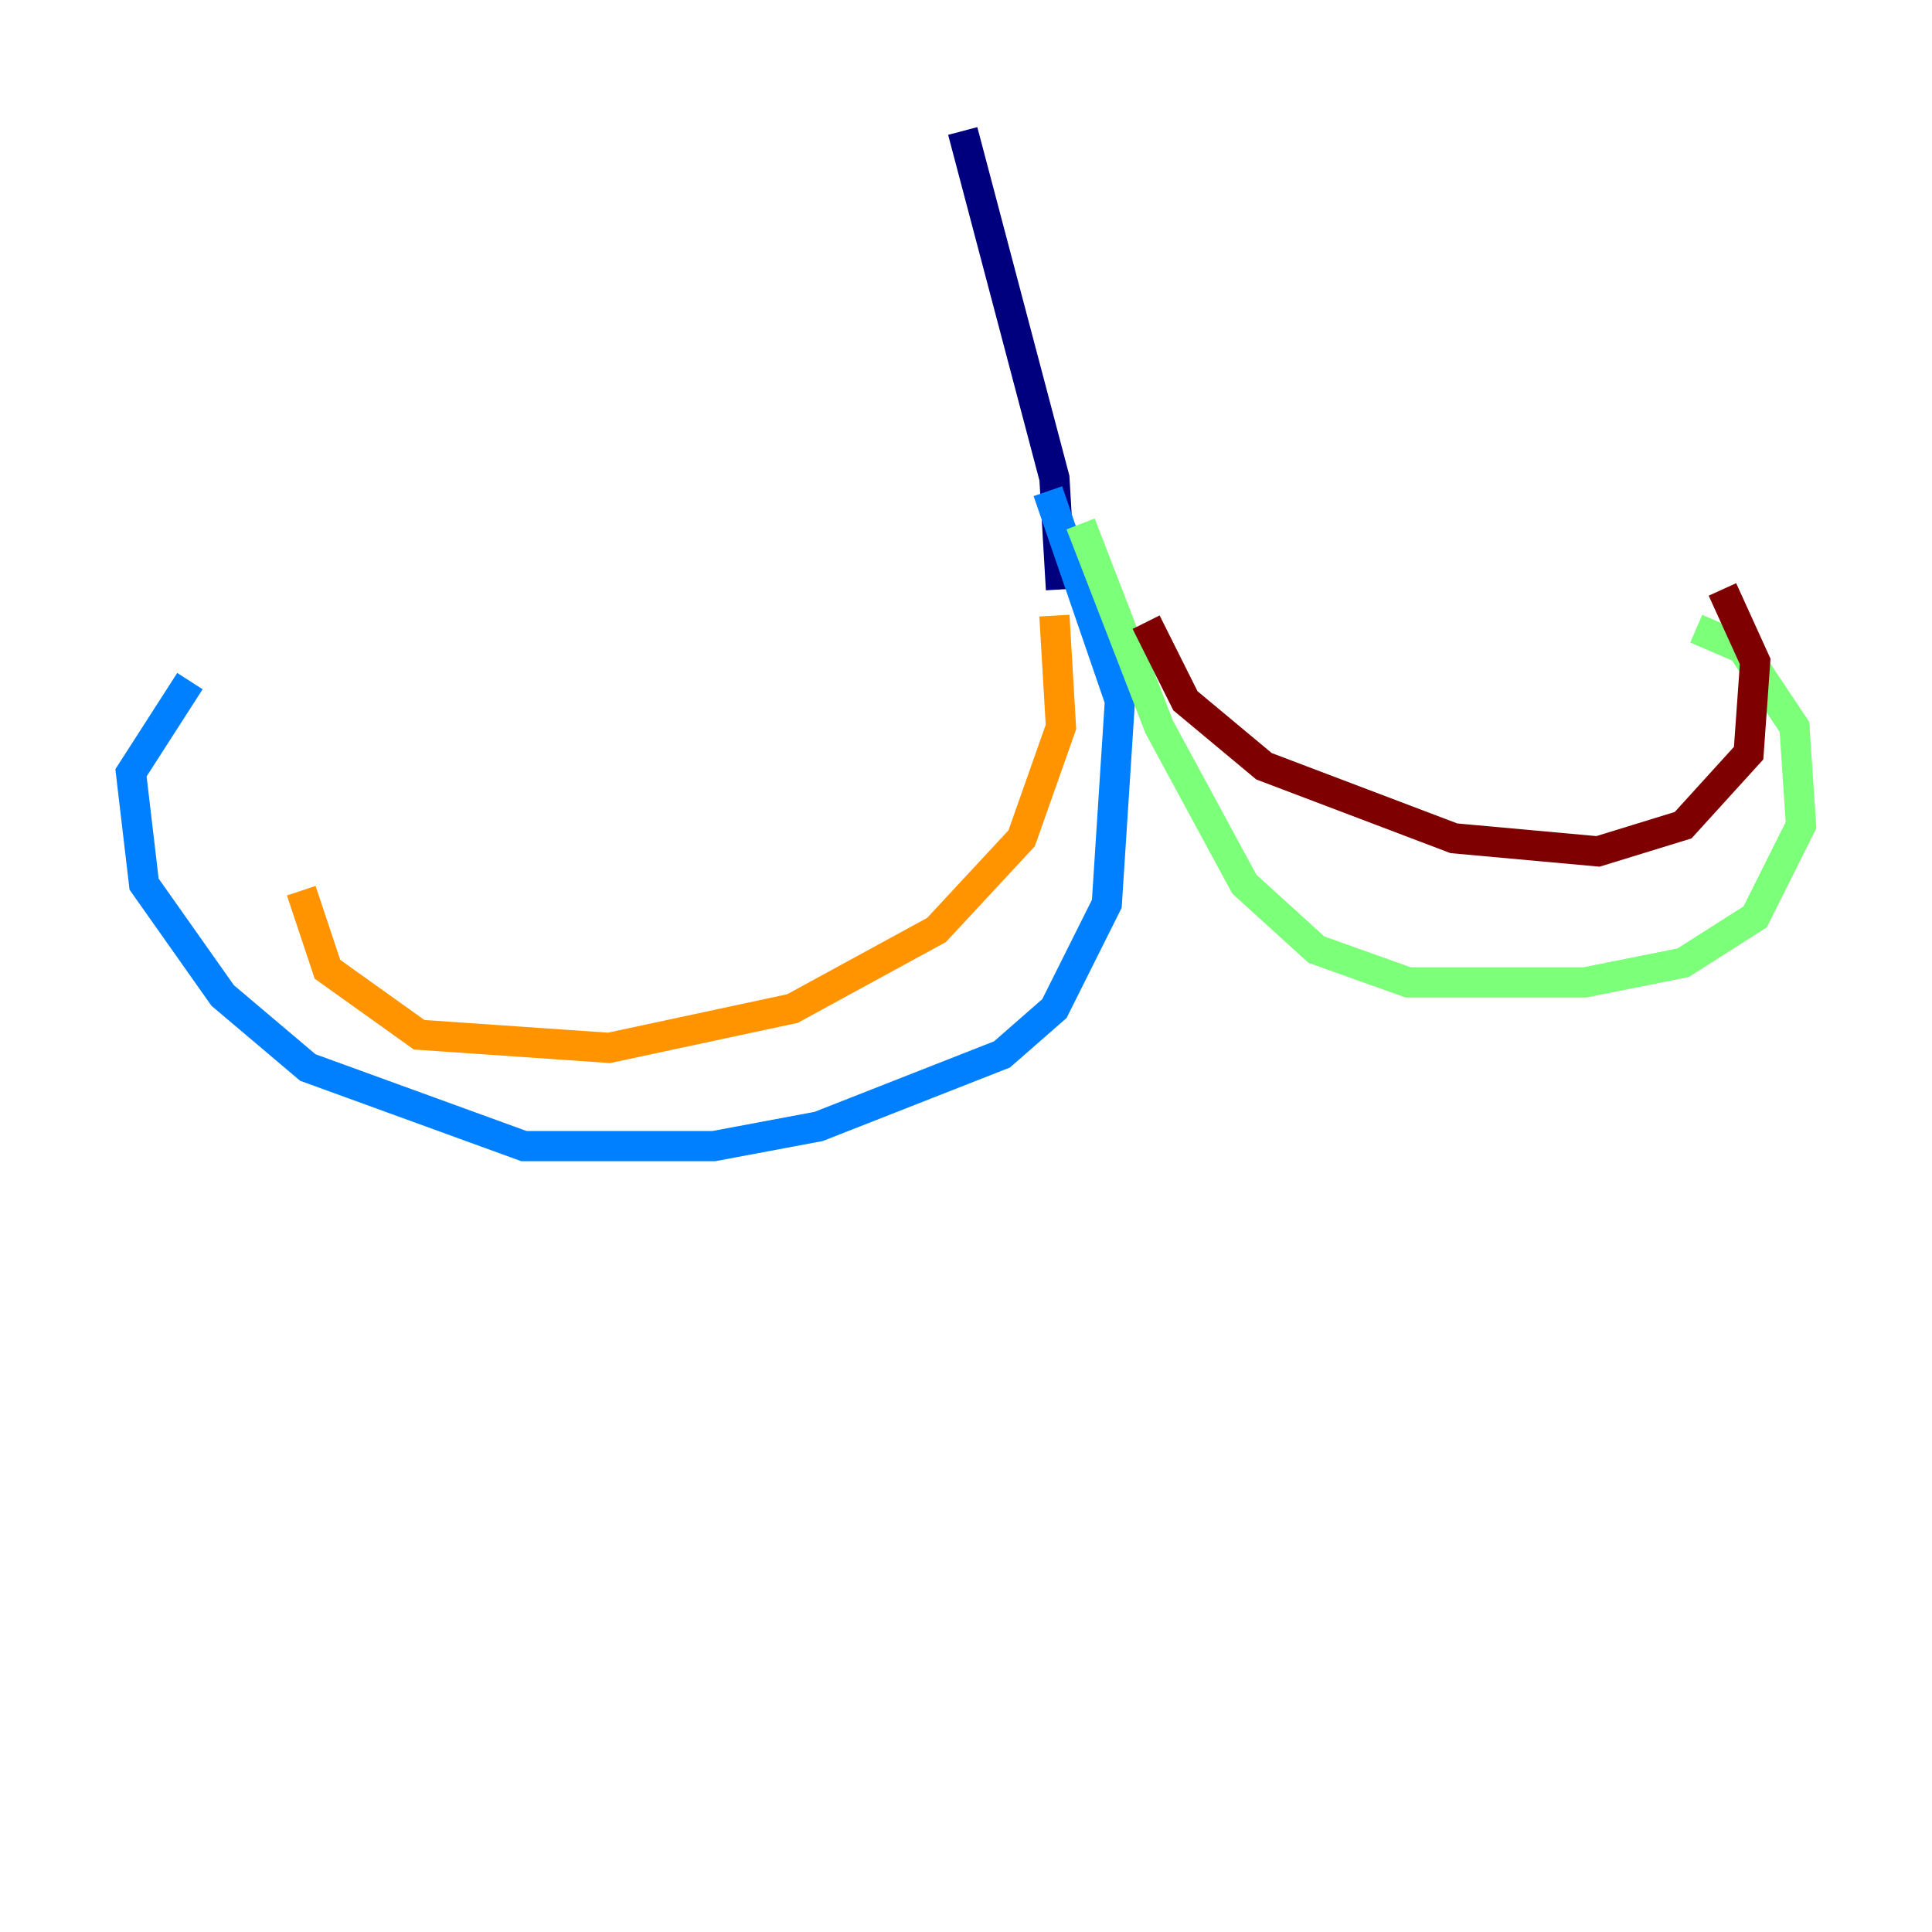 <?xml version="1.0" encoding="utf-8" ?>
<svg baseProfile="tiny" height="128" version="1.2" viewBox="0,0,128,128" width="128" xmlns="http://www.w3.org/2000/svg" xmlns:ev="http://www.w3.org/2001/xml-events" xmlns:xlink="http://www.w3.org/1999/xlink"><defs /><polyline fill="none" points="63.783,8.678 69.858,31.675 70.291,39.051" stroke="#00007f" stroke-width="2" /><polyline fill="none" points="69.424,32.542 74.197,46.427 73.329,59.878 69.858,66.82 66.386,69.858 54.237,74.63 47.295,75.932 34.712,75.932 20.393,70.725 14.752,65.953 9.546,58.576 8.678,51.2 12.583,45.125" stroke="#0080ff" stroke-width="2" /><polyline fill="none" points="71.593,34.712 76.8,48.163 82.441,58.576 87.214,62.915 93.288,65.085 105.003,65.085 111.512,63.783 116.285,60.746 119.322,54.671 118.888,48.163 115.417,42.956 112.38,41.654" stroke="#7cff79" stroke-width="2" /><polyline fill="none" points="69.858,40.786 70.291,48.163 67.688,55.539 62.047,61.614 52.502,66.82 40.352,69.424 27.77,68.556 21.695,64.217 19.959,59.01" stroke="#ff9400" stroke-width="2" /><polyline fill="none" points="75.932,41.22 78.536,46.427 83.742,50.766 96.325,55.539 105.871,56.407 111.512,54.671 115.851,49.898 116.285,43.824 114.115,39.051" stroke="#7f0000" stroke-width="2" /></svg>